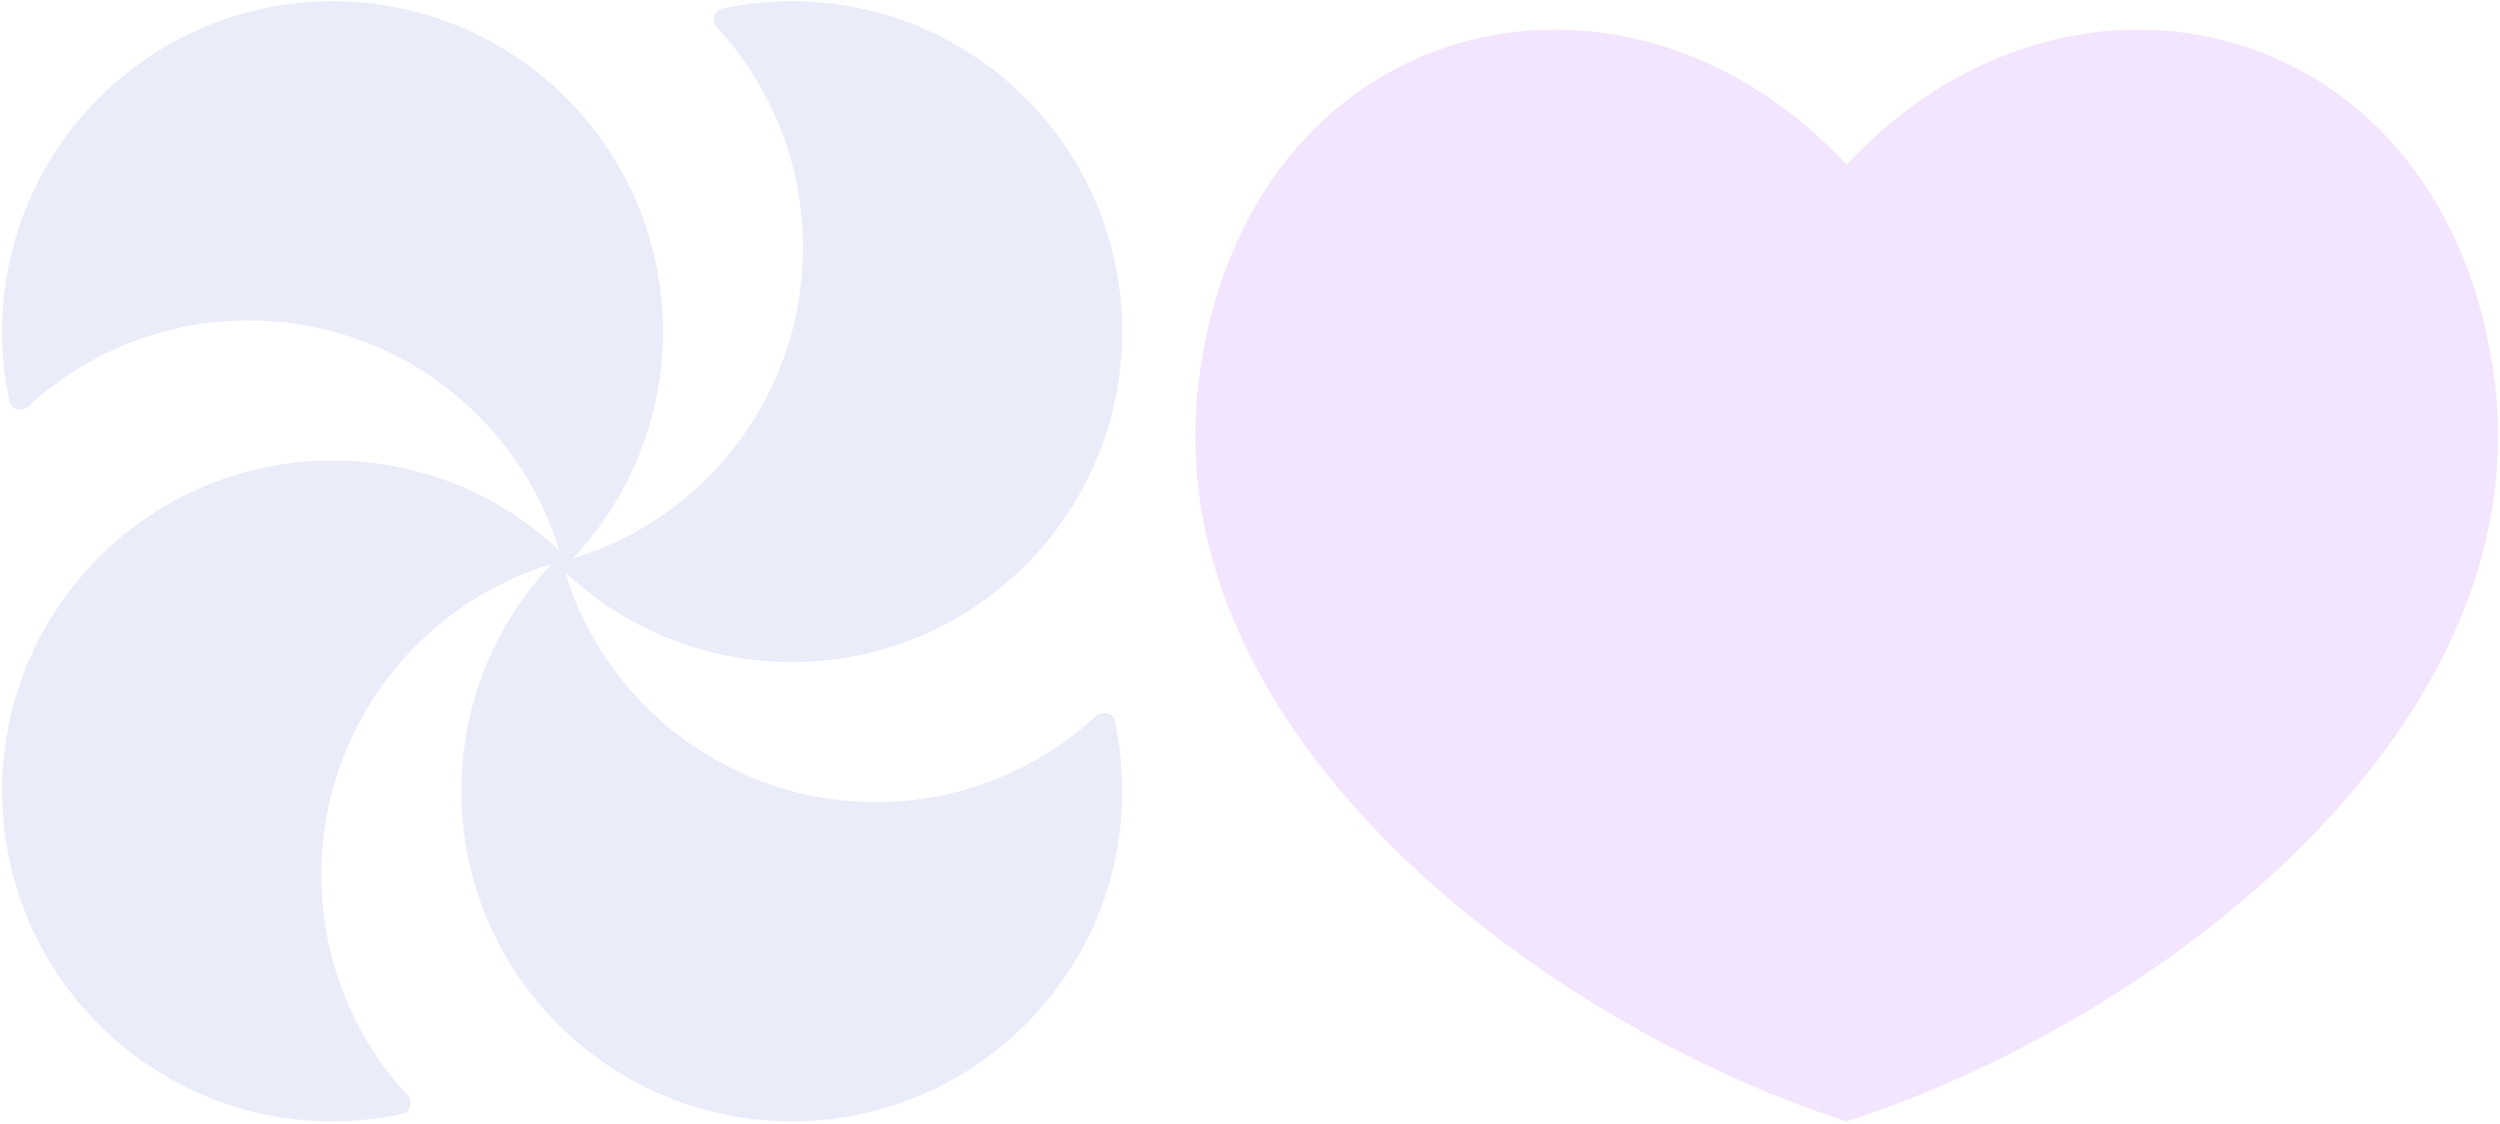 <svg width="616" height="277" viewBox="0 0 616 277" fill="none" xmlns="http://www.w3.org/2000/svg">
    <path opacity="0.1" fill-rule="evenodd" clip-rule="evenodd"
        d="M139.212 140.929C149.199 173.753 179.709 197.638 215.798 197.638C236.752 197.638 255.826 189.586 270.093 176.407C271.664 174.956 274.257 175.627 274.706 177.717C275.893 183.25 276.518 188.991 276.518 194.878C276.518 239.845 240.065 276.298 195.098 276.298C150.131 276.298 113.678 239.845 113.678 194.878C113.678 173.24 122.118 153.574 135.886 138.992C103.062 148.979 79.178 179.489 79.178 215.578C79.178 236.533 87.23 255.606 100.409 269.874C101.86 271.444 101.189 274.038 99.098 274.486C93.566 275.673 87.825 276.298 81.938 276.298C36.971 276.298 0.518 239.845 0.518 194.878C0.518 149.911 36.971 113.459 81.938 113.459C103.575 113.459 123.241 121.899 137.823 135.667C127.837 102.843 97.326 78.958 61.237 78.958C40.283 78.958 21.209 87.01 6.942 100.189C5.371 101.64 2.778 100.969 2.329 98.879C1.142 93.346 0.518 87.605 0.518 81.718C0.518 36.751 36.97 0.299 81.937 0.299C126.904 0.299 163.357 36.751 163.357 81.718C163.357 103.356 154.917 123.022 141.149 137.604C173.973 127.617 197.857 97.107 197.857 61.018C197.857 40.064 189.805 20.99 176.626 6.723C175.175 5.152 175.846 2.558 177.937 2.11C183.469 0.923 189.21 0.298 195.097 0.298C240.064 0.298 276.517 36.751 276.517 81.718C276.517 126.685 240.064 163.138 195.097 163.138C173.46 163.138 153.794 154.697 139.212 140.929Z"
        fill="#3543C2" />
    <path opacity="0.2"
        d="M614.654 93.81C603.339 4.091 511.029 -19.651 455.014 40.584C398.989 -19.651 306.679 4.091 295.375 93.81C284.404 181.205 380.99 252.556 455.014 276.298C529.027 252.614 625.671 181.205 614.654 93.81Z"
        fill="#C77DF6" />
</svg>
